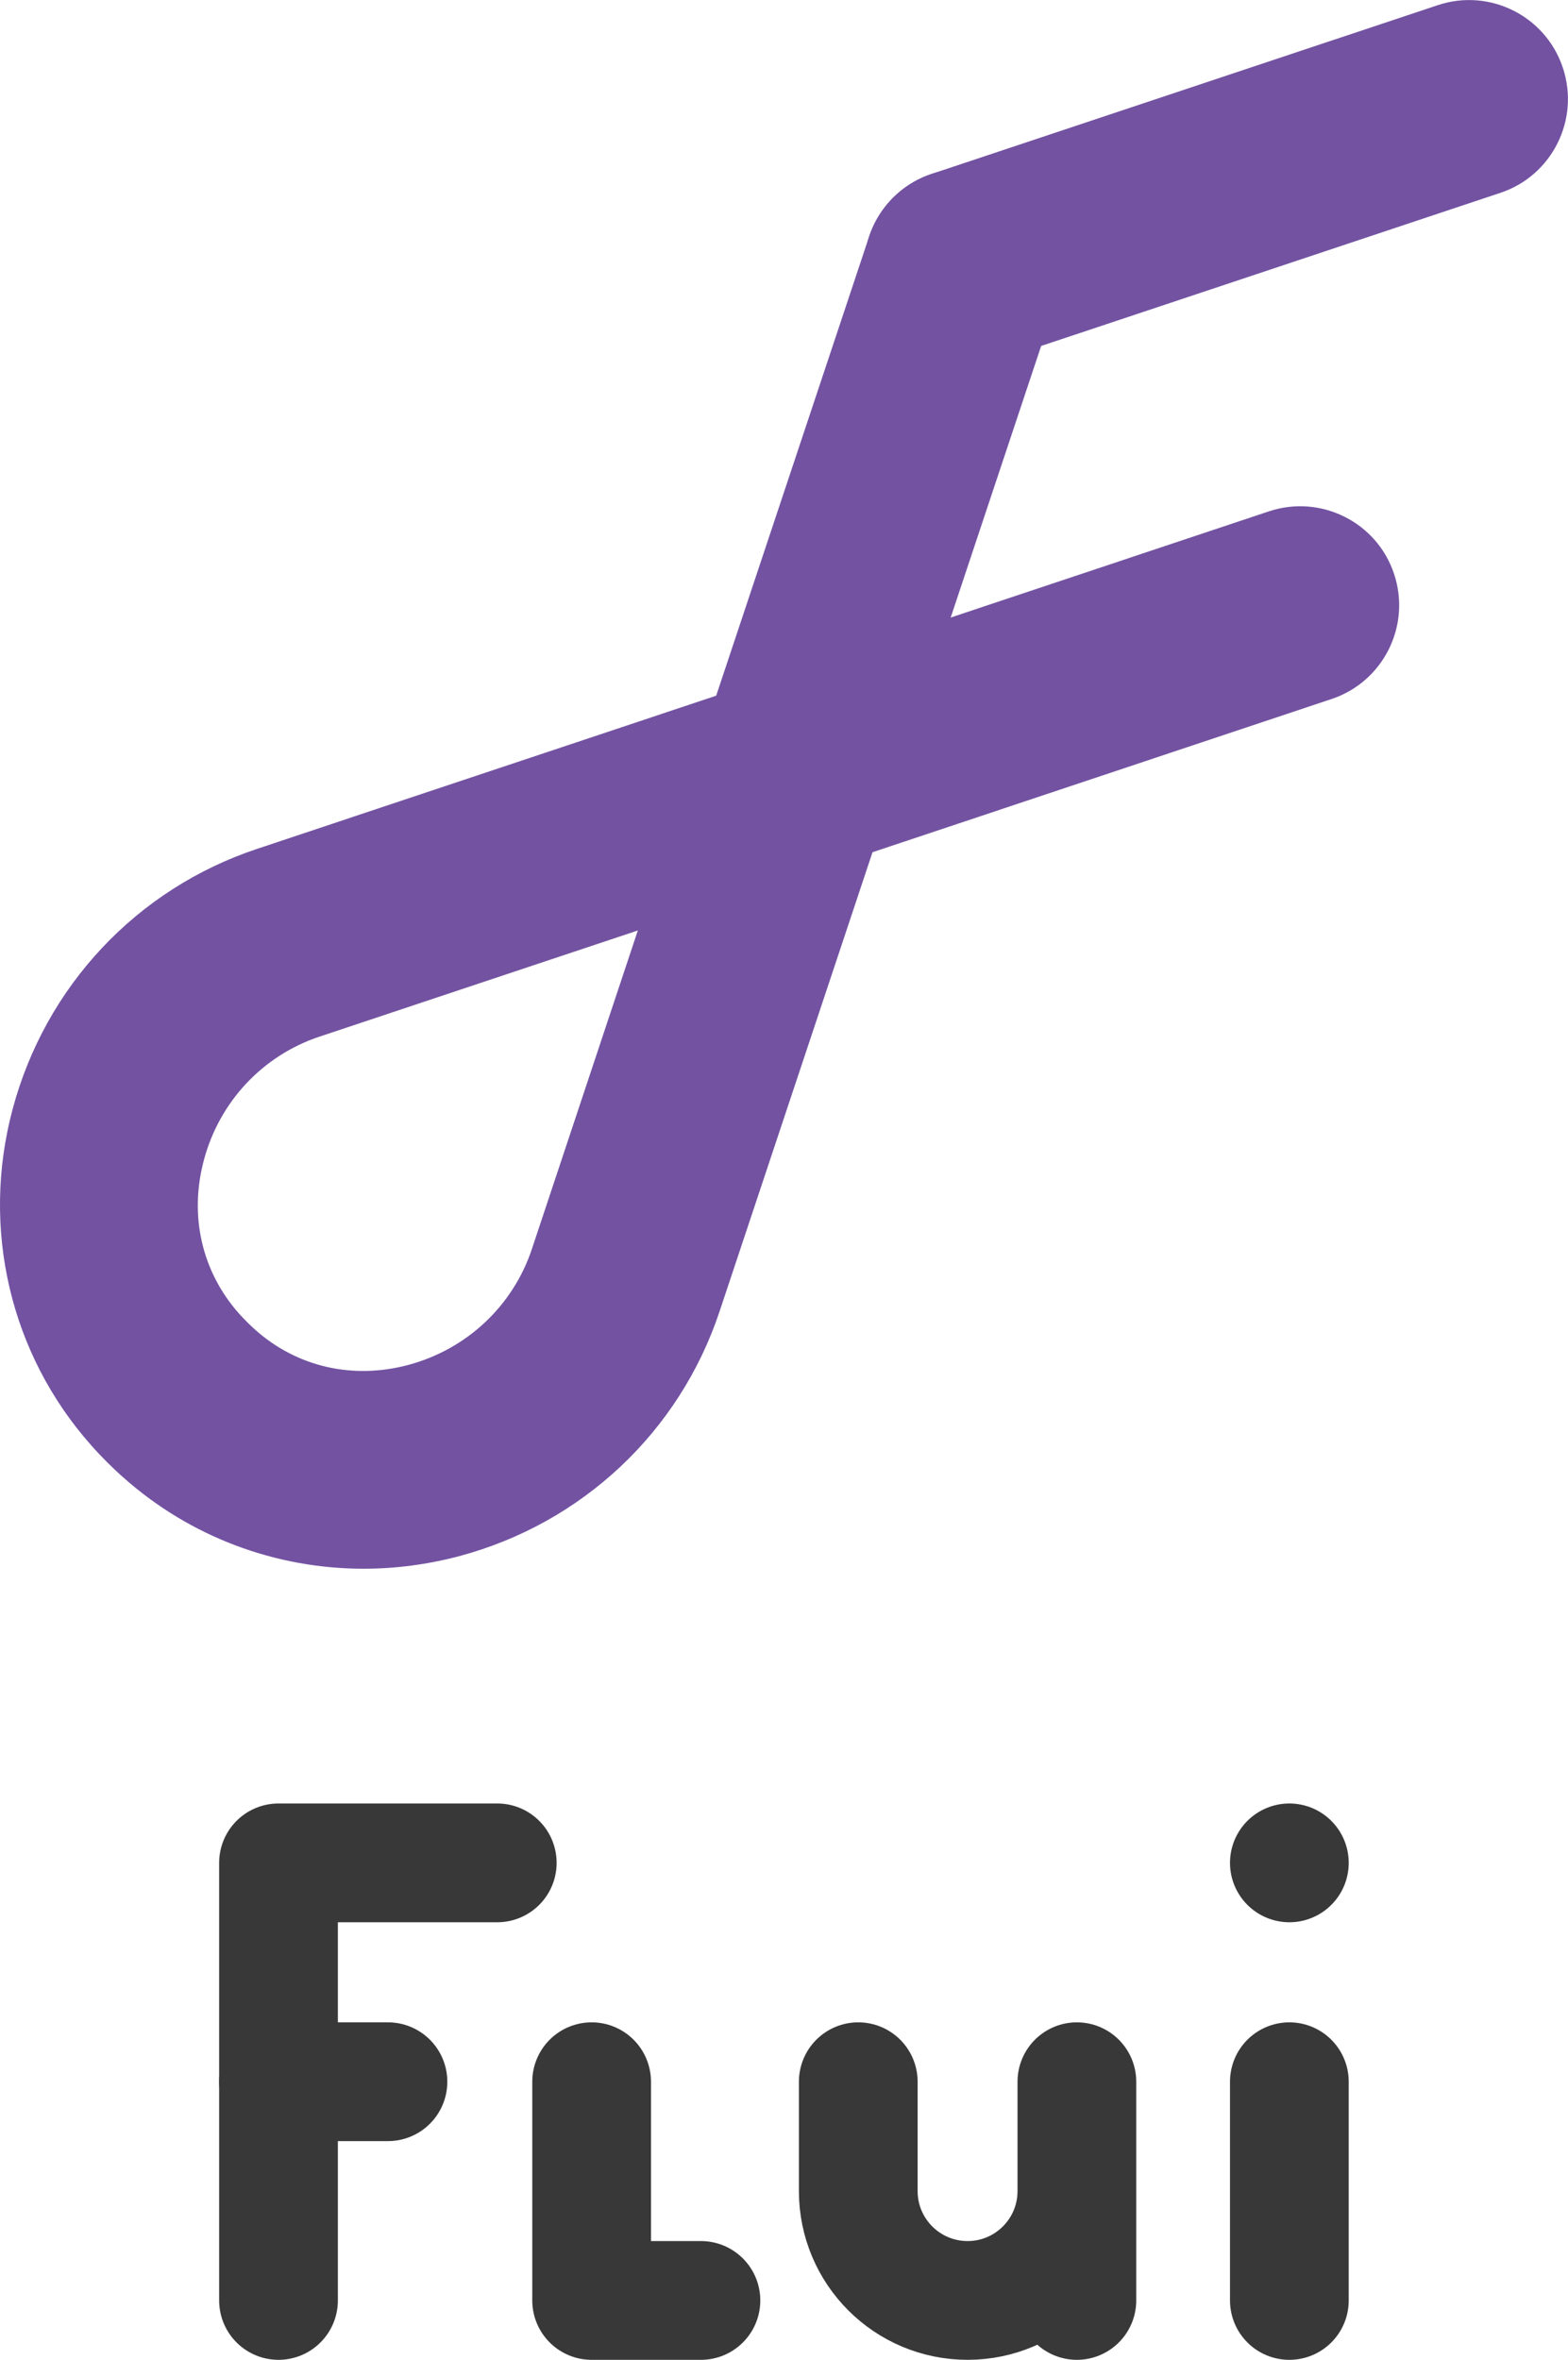 <?xml version="1.0" encoding="utf-8"?>
<!-- Generator: Adobe Illustrator 26.0.1, SVG Export Plug-In . SVG Version: 6.00 Build 0)  -->
<svg version="1.1" id="Layer_1" xmlns="http://www.w3.org/2000/svg" xmlns:xlink="http://www.w3.org/1999/xlink" x="0px" y="0px"
	 viewBox="0 0 112.32 168.96" style="enable-background:new 0 0 112.32 168.96;" xml:space="preserve">
<style type="text/css">
	.st0{fill:none;stroke:#383838;stroke-width:8.504;stroke-linecap:round;stroke-miterlimit:10;}
	.st1{fill:none;stroke:#383838;stroke-width:8.504;stroke-linecap:round;stroke-linejoin:round;stroke-miterlimit:10;}
	.st2{fill:#7352A2;}
</style>
<g>
	<g>
		<line class="st0" x1="92.36" y1="164.71" x2="92.36" y2="149.05"/>
		<line class="st0" x1="92.36" y1="133.38" x2="92.36" y2="133.38"/>
	</g>
	<g>
		<polyline class="st1" points="42.38,149.05 42.38,164.71 50.21,164.71 		"/>
	</g>
	<g>
		<line class="st0" x1="27.79" y1="149.05" x2="19.95" y2="149.05"/>
		<polyline class="st1" points="19.95,164.71 19.95,149.05 19.95,133.38 35.62,133.38 		"/>
	</g>
	<g>
		<path class="st0" d="M81.09,156.88"/>
		<path class="st0" d="M81.09,164.71"/>
		<path class="st1" d="M61.48,149.05l0,7.83c0,4.33,3.51,7.83,7.83,7.83c4.33,0,7.83-3.51,7.83-7.83v-7.83l0,15.66"/>
	</g>
</g>
<g>
	<g>
		<path class="st2" d="M26.05,112.32c-6.3,0-12.42-2.27-17.21-6.53c-0.41-0.36-0.8-0.73-1.19-1.12c-0.4-0.4-0.77-0.79-1.12-1.19
			C0.73,96.95-1.38,87.96,0.9,79.43c2.35-8.81,8.89-15.78,17.51-18.65L68.1,44.21L51.54,93.91c-2.87,8.61-9.84,15.16-18.65,17.51
			C30.62,112.02,28.32,112.32,26.05,112.32z M45.69,66.62l-22.8,7.6c-4.08,1.36-7.18,4.67-8.29,8.86
			c-1.06,3.98-0.14,7.97,2.52,10.97c0.18,0.2,0.37,0.4,0.57,0.6c0.18,0.18,0.38,0.37,0.59,0.56c2.99,2.66,6.98,3.58,10.96,2.52
			c4.19-1.12,7.5-4.22,8.86-8.3L45.69,66.62z"/>
	</g>
	<g>
		<path class="st2" d="M56.9,62.51c-2.97,0-5.73-1.88-6.72-4.85c-1.24-3.71,0.77-7.73,4.48-8.96L90.9,36.61
			c3.71-1.23,7.73,0.77,8.96,4.48c1.24,3.71-0.77,7.73-4.48,8.96L59.14,62.14C58.39,62.39,57.64,62.51,56.9,62.51z"/>
	</g>
	<g>
		<g>
			<path class="st2" d="M68.98,26.26c-2.97,0-5.73-1.88-6.72-4.85c-1.24-3.71,0.77-7.73,4.48-8.96l36.25-12.08
				c3.71-1.24,7.73,0.77,8.96,4.48c1.24,3.71-0.77,7.73-4.48,8.96L71.22,25.89C70.48,26.14,69.72,26.26,68.98,26.26z"/>
		</g>
		<g>
			<path class="st2" d="M56.9,62.51c-0.74,0-1.5-0.12-2.24-0.37c-3.71-1.24-5.72-5.25-4.48-8.96l12.08-36.25
				c1.24-3.71,5.25-5.72,8.96-4.48c3.71,1.24,5.72,5.25,4.48,8.96L63.62,57.66C62.63,60.63,59.86,62.51,56.9,62.51z"/>
		</g>
	</g>
</g>
</svg>
